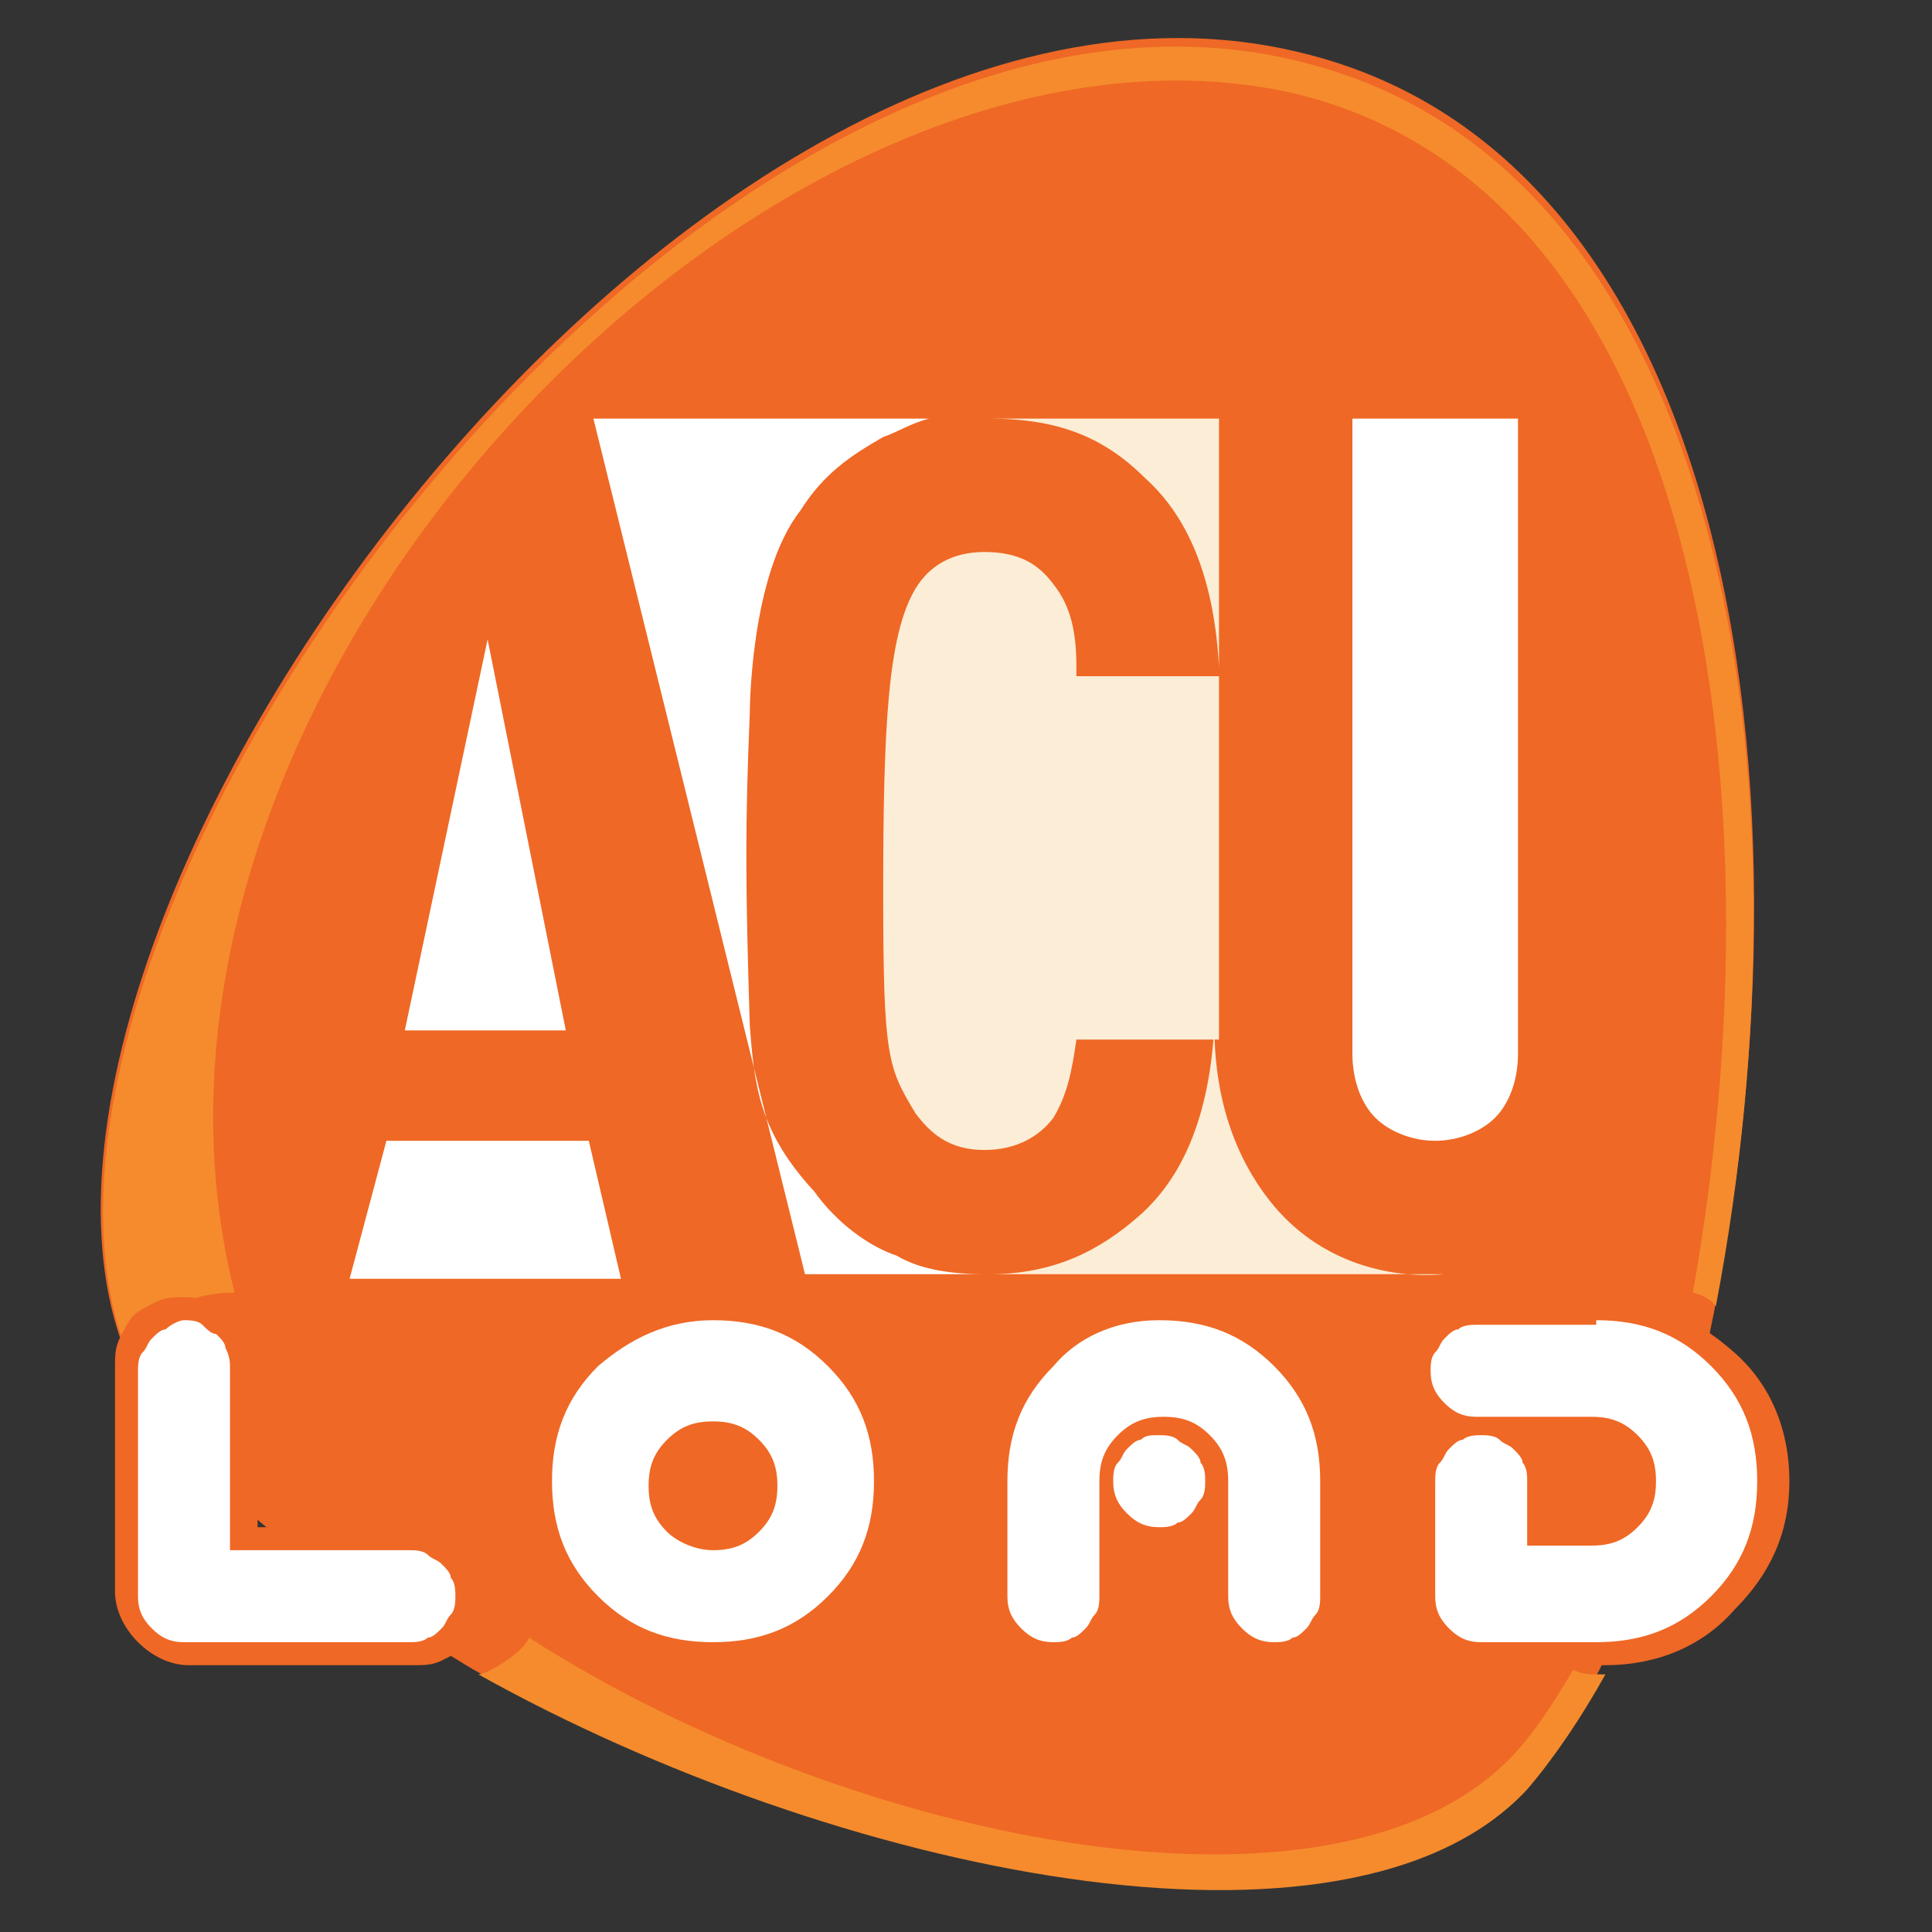 <?xml version="1.0" encoding="utf-8"?>
<!-- Generator: Adobe Illustrator 23.1.0, SVG Export Plug-In . SVG Version: 6.00 Build 0)  -->
<svg version="1.1" id="Layer_1" xmlns="http://www.w3.org/2000/svg" xmlns:xlink="http://www.w3.org/1999/xlink" x="0px" y="0px"
	 viewBox="0 0 42 42" style="enable-background:new 0 0 42 42;" xml:space="preserve">
<rect x="0" y="0" width="42" height="42" fill="#333333" stroke="none"/>
<style type="text/css">
	.st0{fill:#EF6825;}
	.st1{fill:#F58B2D;}
	.st2{fill:#FCEDD6;}
	.st3{fill:#FFFFFF;}
</style>
<g>
	<path class="st0" d="M36,33.4c-0.8,2.2-1.7,4.1-2.9,5.4c-3.8,4.2-15,1.9-22.8-2.5c0,0-3.9-2.3-5.6-4.1C4,31.6,3.4,30.8,3,30
		c-4.7-9,12-32.4,25.5-28.8c9.9,2.6,11.3,18.1,8.1,30.2L36,33.4z"/>
	<g>
		<path class="st1" d="M34.2,36.3c-0.3,0.5-0.6,1-1,1.5c-3.6,4.6-14.7,2.3-21.7-2.2c-0.1,0.3-0.9,0.8-1.1,0.8
			c7.7,4.3,18.9,6.7,22.8,2.5c0.6-0.7,1.2-1.6,1.7-2.5C34.5,36.4,34.4,36.4,34.2,36.3z"/>
		<path class="st1" d="M36.8,28.1c0.4,0.1,0.5,0.3,0.5,0.3c2.2-11.5,0.2-24.6-8.8-27C15.3-2.2-1,20.2,2.8,29.5
			c0.2-0.4,0.5-0.8,0.9-1c0.4-0.3,0.9-0.4,1.4-0.4C1.8,15,16.7-0.4,28,2C36.9,4,38.8,16.9,36.8,28.1z"/>
	</g>
	<g>
		<path class="st2" d="M27.6,26.1c-1.1-1.4-1.2-3-1.2-3.8v0c-0.1,1.8-0.6,3.2-1.6,4.1c-0.9,0.8-1.9,1.3-3.3,1.3h5v0h4.9
			C30.3,27.8,28.7,27.5,27.6,26.1z"/>
		<path class="st3" d="M29.4,9.1v13.8c0,0.6,0.2,1.1,0.5,1.4c0.3,0.3,0.8,0.5,1.3,0.5c0.5,0,1-0.2,1.3-0.5c0.3-0.3,0.5-0.8,0.5-1.4
			V9.1H29.4z"/>
		<polygon class="st3" points="8.4,24.8 7.6,27.8 13.5,27.8 12.8,24.8 		"/>
		<polygon class="st3" points="10.6,13.9 8.8,22.4 12.3,22.4 		"/>
		<path class="st2" d="M21.5,9.1c1.5,0,2.5,0.4,3.4,1.3c1,0.9,1.5,2.3,1.6,4.1V9.1H21.5z"/>
		<path class="st2" d="M23.4,14.5c0-0.7-0.1-1.3-0.5-1.8c-0.3-0.4-0.7-0.7-1.5-0.7c-0.7,0-1.2,0.3-1.5,0.8c-0.6,1-0.7,3-0.7,6.6
			c0,3.6,0.1,3.8,0.7,4.8c0.3,0.4,0.7,0.8,1.5,0.8c0.7,0,1.2-0.3,1.5-0.7c0.3-0.5,0.4-1,0.5-1.7h3.1v-7.9H23.4z"/>
		<path class="st3" d="M19.2,9.1h-2.9h-3.4l4.6,18.6H21c0,0,0,0,0,0h0.4c-0.7,0-1.4-0.1-1.9-0.4c-0.6-0.2-1.3-0.7-1.8-1.4
			c-1.2-1.3-1.3-2.3-1.4-3.6c-0.1-3.2-0.1-4.4,0-6.8c0,0,0-3,1.1-4.4c0.5-0.8,1.1-1.2,1.8-1.6v0c0.3-0.1,0.6-0.3,1-0.4c0,0,0,0,0,0
			c0.1,0,0.1,0,0.2,0c0,0,0.1,0,0.1,0c0,0,0.1,0,0.1,0c0.1,0,0.1,0,0.2,0c0,0,0,0,0,0c0.1,0,0.2,0,0.3,0c0.1,0,0.2,0,0.2,0h-0.1
			H19.2z"/>
	</g>
	<g>
		<g>
			<path class="st3" d="M4,36c-0.3,0-0.7-0.1-0.9-0.4c-0.3-0.3-0.4-0.6-0.4-0.9v-4.9c0-0.2,0-0.3,0.1-0.5C2.9,29.1,3,29,3.1,28.9
				c0.1-0.1,0.2-0.2,0.4-0.3c0.2-0.1,0.3-0.1,0.5-0.1c0.2,0,0.3,0,0.5,0.1c0.2,0.1,0.3,0.2,0.4,0.3C5,29,5.1,29.1,5.2,29.3
				c0.1,0.2,0.1,0.3,0.1,0.5v3.6h3.6c0.2,0,0.3,0,0.5,0.1c0.2,0.1,0.3,0.2,0.4,0.3c0.1,0.1,0.2,0.3,0.3,0.4c0.1,0.2,0.1,0.3,0.1,0.5
				c0,0.2,0,0.4-0.1,0.5c-0.1,0.2-0.2,0.3-0.3,0.4c-0.1,0.1-0.3,0.2-0.4,0.3C9.2,35.9,9.1,36,8.9,36H4z"/>
			<path class="st0" d="M4,28.7c0.1,0,0.3,0,0.4,0.1C4.5,28.9,4.6,29,4.7,29c0.1,0.1,0.2,0.2,0.2,0.3C5,29.5,5,29.6,5,29.8v3.9h3.9
				c0.1,0,0.3,0,0.4,0.1c0.1,0.1,0.2,0.1,0.3,0.2c0.1,0.1,0.2,0.2,0.2,0.3c0.1,0.1,0.1,0.3,0.1,0.4c0,0.1,0,0.3-0.1,0.4
				c-0.1,0.1-0.1,0.2-0.2,0.3s-0.2,0.2-0.3,0.2c-0.1,0.1-0.3,0.1-0.4,0.1H4c-0.3,0-0.5-0.1-0.7-0.3C3.1,35.2,3,35,3,34.7v-4.9
				c0-0.1,0-0.3,0.1-0.4c0.1-0.1,0.1-0.2,0.2-0.3c0.1-0.1,0.2-0.2,0.3-0.2C3.7,28.8,3.9,28.7,4,28.7 M4,28.2c-0.2,0-0.4,0-0.6,0.1
				c-0.2,0.1-0.4,0.2-0.5,0.3c-0.1,0.1-0.2,0.3-0.3,0.5c-0.1,0.2-0.1,0.4-0.1,0.6v4.9c0,0.4,0.2,0.8,0.5,1.1
				c0.3,0.3,0.7,0.5,1.1,0.5h4.9c0.2,0,0.4,0,0.6-0.1c0.2-0.1,0.4-0.2,0.5-0.3c0.1-0.1,0.3-0.3,0.3-0.5c0.1-0.2,0.1-0.4,0.1-0.6
				c0-0.2,0-0.4-0.1-0.6c-0.1-0.2-0.2-0.4-0.3-0.5c-0.1-0.1-0.3-0.3-0.5-0.3c-0.2-0.1-0.4-0.1-0.6-0.1H5.6v-3.3c0-0.2,0-0.4-0.1-0.6
				c-0.1-0.2-0.2-0.4-0.3-0.5c-0.1-0.1-0.3-0.3-0.5-0.3C4.4,28.2,4.2,28.2,4,28.2L4,28.2z"/>
		</g>
		<g>
			<path class="st3" d="M15.5,36c-1,0-1.9-0.4-2.6-1.1c-0.7-0.7-1.1-1.6-1.1-2.7c0-1,0.4-1.9,1.1-2.6c0.7-0.7,1.6-1.1,2.6-1.1
				c1,0,1.9,0.4,2.6,1.1c0.7,0.7,1.1,1.6,1.1,2.6c0,1-0.4,1.9-1.1,2.7C17.4,35.6,16.5,36,15.5,36z M15.5,31.1
				c-0.3,0-0.6,0.1-0.8,0.3c-0.2,0.2-0.3,0.5-0.3,0.8c0,0.3,0.1,0.6,0.3,0.8c0.2,0.2,0.5,0.3,0.8,0.3c0.3,0,0.6-0.1,0.8-0.3
				c0.2-0.2,0.3-0.5,0.3-0.8c0-0.3-0.1-0.6-0.3-0.8C16,31.2,15.8,31.1,15.5,31.1z"/>
			<path class="st0" d="M15.5,28.7c1,0,1.8,0.3,2.5,1c0.7,0.7,1,1.5,1,2.5c0,1-0.3,1.8-1,2.5c-0.7,0.7-1.5,1-2.5,1s-1.8-0.3-2.5-1
				c-0.7-0.7-1-1.5-1-2.5c0-1,0.3-1.8,1-2.5C13.7,29.1,14.5,28.7,15.5,28.7 M15.5,33.7c0.4,0,0.7-0.1,1-0.4c0.3-0.3,0.4-0.6,0.4-1
				c0-0.4-0.1-0.7-0.4-1c-0.3-0.3-0.6-0.4-1-0.4c-0.4,0-0.7,0.1-1,0.4c-0.3,0.3-0.4,0.6-0.4,1c0,0.4,0.1,0.7,0.4,1
				C14.7,33.5,15.1,33.7,15.5,33.7 M15.5,28.2c-1.1,0-2.1,0.4-2.8,1.2c-0.8,0.8-1.2,1.7-1.2,2.8c0,1.1,0.4,2.1,1.2,2.8
				c0.8,0.8,1.7,1.2,2.8,1.2c1.1,0,2.1-0.4,2.8-1.2c0.8-0.8,1.2-1.7,1.2-2.8c0-1.1-0.4-2.1-1.2-2.8C17.5,28.6,16.6,28.2,15.5,28.2
				L15.5,28.2z M15.5,33.1c-0.2,0-0.5-0.1-0.6-0.3c-0.2-0.2-0.2-0.4-0.2-0.6c0-0.2,0.1-0.4,0.3-0.6c0.2-0.2,0.4-0.3,0.6-0.3
				c0.2,0,0.5,0.1,0.6,0.3c0.2,0.2,0.3,0.4,0.3,0.6c0,0.3-0.1,0.5-0.3,0.6C15.9,33,15.7,33.1,15.5,33.1L15.5,33.1z"/>
		</g>
		<g>
			<path class="st3" d="M27.6,36c-0.3,0-0.7-0.1-0.9-0.4c-0.3-0.3-0.4-0.6-0.4-0.9v-1.9c-0.1,0.1-0.1,0.2-0.2,0.3
				c-0.1,0.1-0.3,0.2-0.4,0.3c-0.2,0.1-0.3,0.1-0.5,0.1c-0.3,0-0.7-0.1-0.9-0.4c-0.1-0.1-0.2-0.2-0.2-0.3v1.9c0,0.2,0,0.4-0.1,0.5
				c-0.1,0.2-0.2,0.3-0.3,0.4c-0.1,0.1-0.3,0.2-0.4,0.3c-0.2,0.1-0.3,0.1-0.5,0.1c-0.3,0-0.7-0.1-0.9-0.4c-0.3-0.3-0.4-0.6-0.4-0.9
				v-2.5c0-1,0.4-1.9,1.1-2.6c0.7-0.7,1.6-1.1,2.6-1.1c1,0,1.9,0.4,2.6,1.1c0.7,0.7,1.1,1.6,1.1,2.6v2.5c0,0.2,0,0.4-0.1,0.5
				c-0.1,0.2-0.2,0.3-0.3,0.4c-0.1,0.1-0.3,0.2-0.4,0.3C28,35.9,27.8,36,27.6,36z"/>
			<path class="st0" d="M25.2,28.7c1,0,1.8,0.3,2.5,1c0.7,0.7,1,1.5,1,2.5v2.5c0,0.1,0,0.3-0.1,0.4c-0.1,0.1-0.1,0.2-0.2,0.3
				s-0.2,0.2-0.3,0.2c-0.1,0.1-0.3,0.1-0.4,0.1c-0.3,0-0.5-0.1-0.7-0.3c-0.2-0.2-0.3-0.4-0.3-0.7v-2.5c0-0.4-0.1-0.7-0.4-1
				c-0.3-0.3-0.6-0.4-1-0.4c-0.4,0-0.7,0.1-1,0.4c-0.3,0.3-0.4,0.6-0.4,1v2.5c0,0.1,0,0.3-0.1,0.4c-0.1,0.1-0.1,0.2-0.2,0.3
				s-0.2,0.2-0.3,0.2c-0.1,0.1-0.3,0.1-0.4,0.1c-0.3,0-0.5-0.1-0.7-0.3c-0.2-0.2-0.3-0.4-0.3-0.7v-2.5c0-1,0.3-1.8,1-2.5
				C23.4,29.1,24.2,28.7,25.2,28.7 M25.2,31.2c0.1,0,0.3,0,0.4,0.1c0.1,0.1,0.2,0.1,0.3,0.2c0.1,0.1,0.2,0.2,0.2,0.3
				c0.1,0.1,0.1,0.3,0.1,0.4c0,0.1,0,0.3-0.1,0.4c-0.1,0.1-0.1,0.2-0.2,0.3c-0.1,0.1-0.2,0.2-0.3,0.2c-0.1,0.1-0.3,0.1-0.4,0.1
				c-0.3,0-0.5-0.1-0.7-0.3c-0.2-0.2-0.3-0.4-0.3-0.7c0-0.1,0-0.3,0.1-0.4c0.1-0.1,0.1-0.2,0.2-0.3c0.1-0.1,0.2-0.2,0.3-0.2
				C24.9,31.2,25,31.2,25.2,31.2 M25.2,28.2c-1.1,0-2.1,0.4-2.8,1.2c-0.8,0.8-1.2,1.7-1.2,2.8v2.5c0,0.4,0.2,0.8,0.5,1.1
				c0.3,0.3,0.7,0.5,1.1,0.5c0.2,0,0.4,0,0.6-0.1c0.2-0.1,0.4-0.2,0.5-0.3c0.1-0.1,0.3-0.3,0.3-0.5c0.1-0.2,0.1-0.4,0.1-0.6v-1.2
				c0.3,0.2,0.6,0.3,0.9,0.3c0.2,0,0.4,0,0.6-0.1c0.1,0,0.2-0.1,0.3-0.2v1.2c0,0.4,0.2,0.8,0.5,1.1c0.3,0.3,0.7,0.5,1.1,0.5
				c0.2,0,0.4,0,0.6-0.1c0.2-0.1,0.4-0.2,0.5-0.3c0.1-0.1,0.3-0.3,0.3-0.5c0.1-0.2,0.1-0.4,0.1-0.6v-2.5c0-1.1-0.4-2.1-1.2-2.8
				C27.2,28.6,26.3,28.2,25.2,28.2L25.2,28.2z"/>
		</g>
		<g>
			<path class="st3" d="M32.3,36c-0.3,0-0.7-0.1-0.9-0.4C31.1,35.3,31,35,31,34.7v-2.5c0-0.2,0-0.3,0.1-0.5c0.1-0.2,0.2-0.3,0.3-0.4
				c0.1-0.1,0.3-0.2,0.4-0.3c0,0,0.1,0,0.1,0c-0.2-0.1-0.3-0.2-0.5-0.3c-0.3-0.3-0.4-0.6-0.4-0.9c0-0.2,0-0.3,0.1-0.5
				c0.1-0.2,0.2-0.3,0.3-0.4c0.1-0.1,0.3-0.2,0.4-0.3c0.2-0.1,0.3-0.1,0.5-0.1h2.5c1,0,1.9,0.4,2.6,1.1c0.7,0.7,1.1,1.6,1.1,2.6
				c0,1-0.4,1.9-1.1,2.7c-0.7,0.7-1.6,1.1-2.6,1.1H32.3z M34.7,33.4c0.3,0,0.6-0.1,0.8-0.3c0.2-0.2,0.3-0.5,0.3-0.8
				c0-0.3-0.1-0.6-0.3-0.8c-0.2-0.2-0.5-0.3-0.8-0.3h-1.9c0.1,0.1,0.2,0.1,0.3,0.2c0.1,0.1,0.2,0.3,0.3,0.4s0.1,0.3,0.1,0.5v1.2
				H34.7z"/>
			<path class="st0" d="M34.7,28.7c1,0,1.8,0.3,2.5,1c0.7,0.7,1,1.5,1,2.5c0,1-0.3,1.8-1,2.5c-0.7,0.7-1.5,1-2.5,1h-2.5
				c-0.3,0-0.5-0.1-0.7-0.3c-0.2-0.2-0.3-0.4-0.3-0.7v-2.5c0-0.1,0-0.3,0.1-0.4c0.1-0.1,0.1-0.2,0.2-0.3c0.1-0.1,0.2-0.2,0.3-0.2
				c0.1-0.1,0.3-0.1,0.4-0.1c0.1,0,0.3,0,0.4,0.1c0.1,0.1,0.2,0.1,0.3,0.2c0.1,0.1,0.2,0.2,0.2,0.3c0.1,0.1,0.1,0.3,0.1,0.4v1.4h1.4
				c0.4,0,0.7-0.1,1-0.4c0.3-0.3,0.4-0.6,0.4-1c0-0.4-0.1-0.7-0.4-1c-0.3-0.3-0.6-0.4-1-0.4h-2.5c-0.3,0-0.5-0.1-0.7-0.3
				c-0.2-0.2-0.3-0.4-0.3-0.7c0-0.1,0-0.3,0.1-0.4c0.1-0.1,0.1-0.2,0.2-0.3c0.1-0.1,0.2-0.2,0.3-0.2c0.1-0.1,0.3-0.1,0.4-0.1H34.7
				 M34.7,28.2h-2.5c-0.2,0-0.4,0-0.6,0.1c-0.2,0.1-0.4,0.2-0.5,0.3c-0.1,0.1-0.2,0.3-0.3,0.5c-0.1,0.2-0.1,0.4-0.1,0.6
				c0,0.4,0.2,0.8,0.5,1.1c0,0,0.1,0.1,0.1,0.1c0,0-0.1,0.1-0.1,0.1c-0.1,0.1-0.2,0.3-0.3,0.5c-0.1,0.2-0.1,0.4-0.1,0.6v2.5
				c0,0.4,0.2,0.8,0.5,1.1c0.3,0.3,0.7,0.5,1.1,0.5h2.5c1.1,0,2.1-0.4,2.8-1.2c0.8-0.8,1.2-1.7,1.2-2.8c0-1.1-0.4-2.1-1.2-2.8
				C36.8,28.6,35.8,28.2,34.7,28.2L34.7,28.2z M33.6,31.3h1.2c0.2,0,0.5,0.1,0.6,0.3c0.2,0.2,0.3,0.4,0.3,0.6c0,0.3-0.1,0.5-0.3,0.6
				c-0.2,0.2-0.4,0.3-0.6,0.3h-0.9v-0.9c0-0.2,0-0.4-0.1-0.6C33.7,31.5,33.6,31.4,33.6,31.3L33.6,31.3z"/>
		</g>
	</g>
</g>
</svg>
